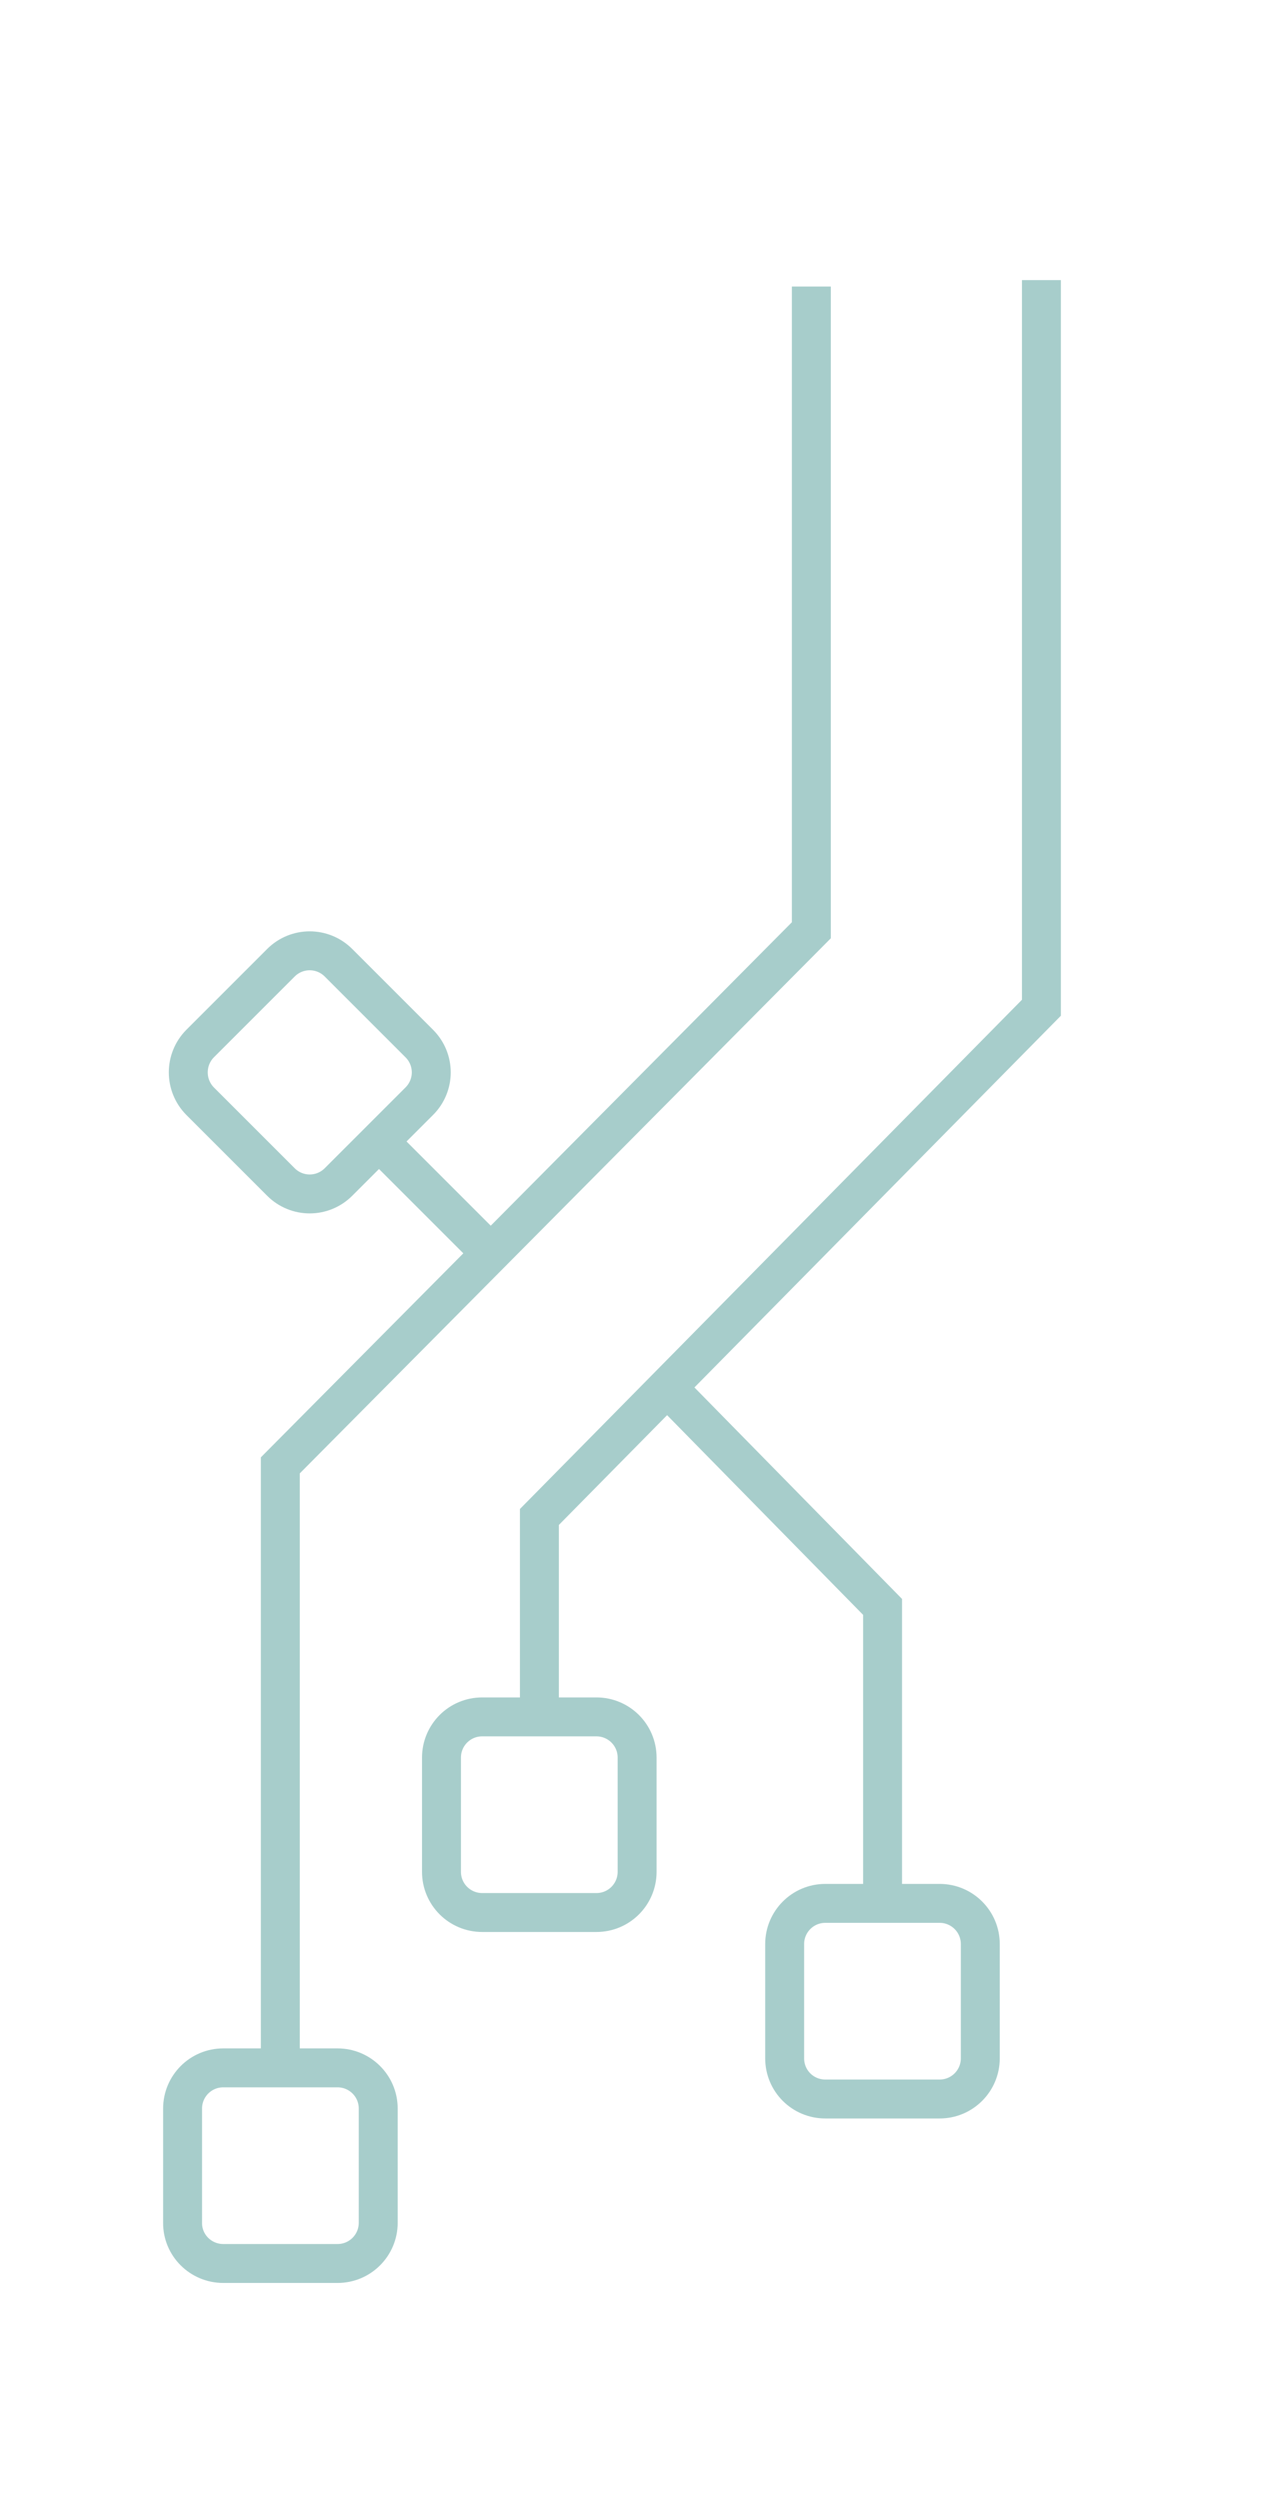 <?xml version="1.0" encoding="utf-8"?>
<!-- Generator: Adobe Illustrator 23.0.0, SVG Export Plug-In . SVG Version: 6.00 Build 0)  -->
<svg version="1.1" id="Layer_1" xmlns="http://www.w3.org/2000/svg" xmlns:xlink="http://www.w3.org/1999/xlink" x="0px" y="0px"
	 viewBox="0 0 65.14 128.44" style="enable-background:new 0 0 65.14 128.44;" xml:space="preserve">
<style type="text/css">
	.st0{fill:none;stroke:#A7CDCB;stroke-width:2;stroke-miterlimit:10;}
</style>
<g>
	<g>
		<polyline class="st0" points="53.5,14.39 53.5,51.77 27.71,77.93 27.71,88.82 		"/>
		<polyline class="st0" points="34.68,71.69 45.34,82.55 45.34,98.25 		"/>
		<polyline class="st0" points="41.68,14.72 41.68,47.79 14.4,75.28 14.4,106.22 		"/>
		<line class="st0" x1="19.11" y1="58.28" x2="25.22" y2="64.39"/>
	</g>
	<path class="st0" d="M42.4,107.83h5.87c1.16,0,2.09-0.94,2.09-2.09v-5.87c0-1.16-0.94-2.09-2.09-2.09H42.4
		c-1.16,0-2.09,0.94-2.09,2.09v5.87C40.31,106.9,41.24,107.83,42.4,107.83z"/>
	<path class="st0" d="M24.77,98.25h5.87c1.16,0,2.09-0.94,2.09-2.09v-5.87c0-1.16-0.94-2.09-2.09-2.09h-5.87
		c-1.16,0-2.09,0.94-2.09,2.09v5.87C22.68,97.32,23.62,98.25,24.77,98.25z"/>
	<path class="st0" d="M11.47,116.28h5.87c1.16,0,2.09-0.94,2.09-2.09v-5.87c0-1.16-0.94-2.09-2.09-2.09h-5.87
		c-1.16,0-2.09,0.94-2.09,2.09v5.87C9.37,115.34,10.31,116.28,11.47,116.28z"/>
	<path class="st0" d="M10.28,56.57l4.15,4.15c0.82,0.82,2.14,0.82,2.96,0l4.15-4.15c0.82-0.82,0.82-2.14,0-2.96l-4.15-4.15
		c-0.82-0.82-2.14-0.82-2.96,0l-4.15,4.15C9.47,54.43,9.47,55.75,10.28,56.57z"/>
</g>
</svg>

